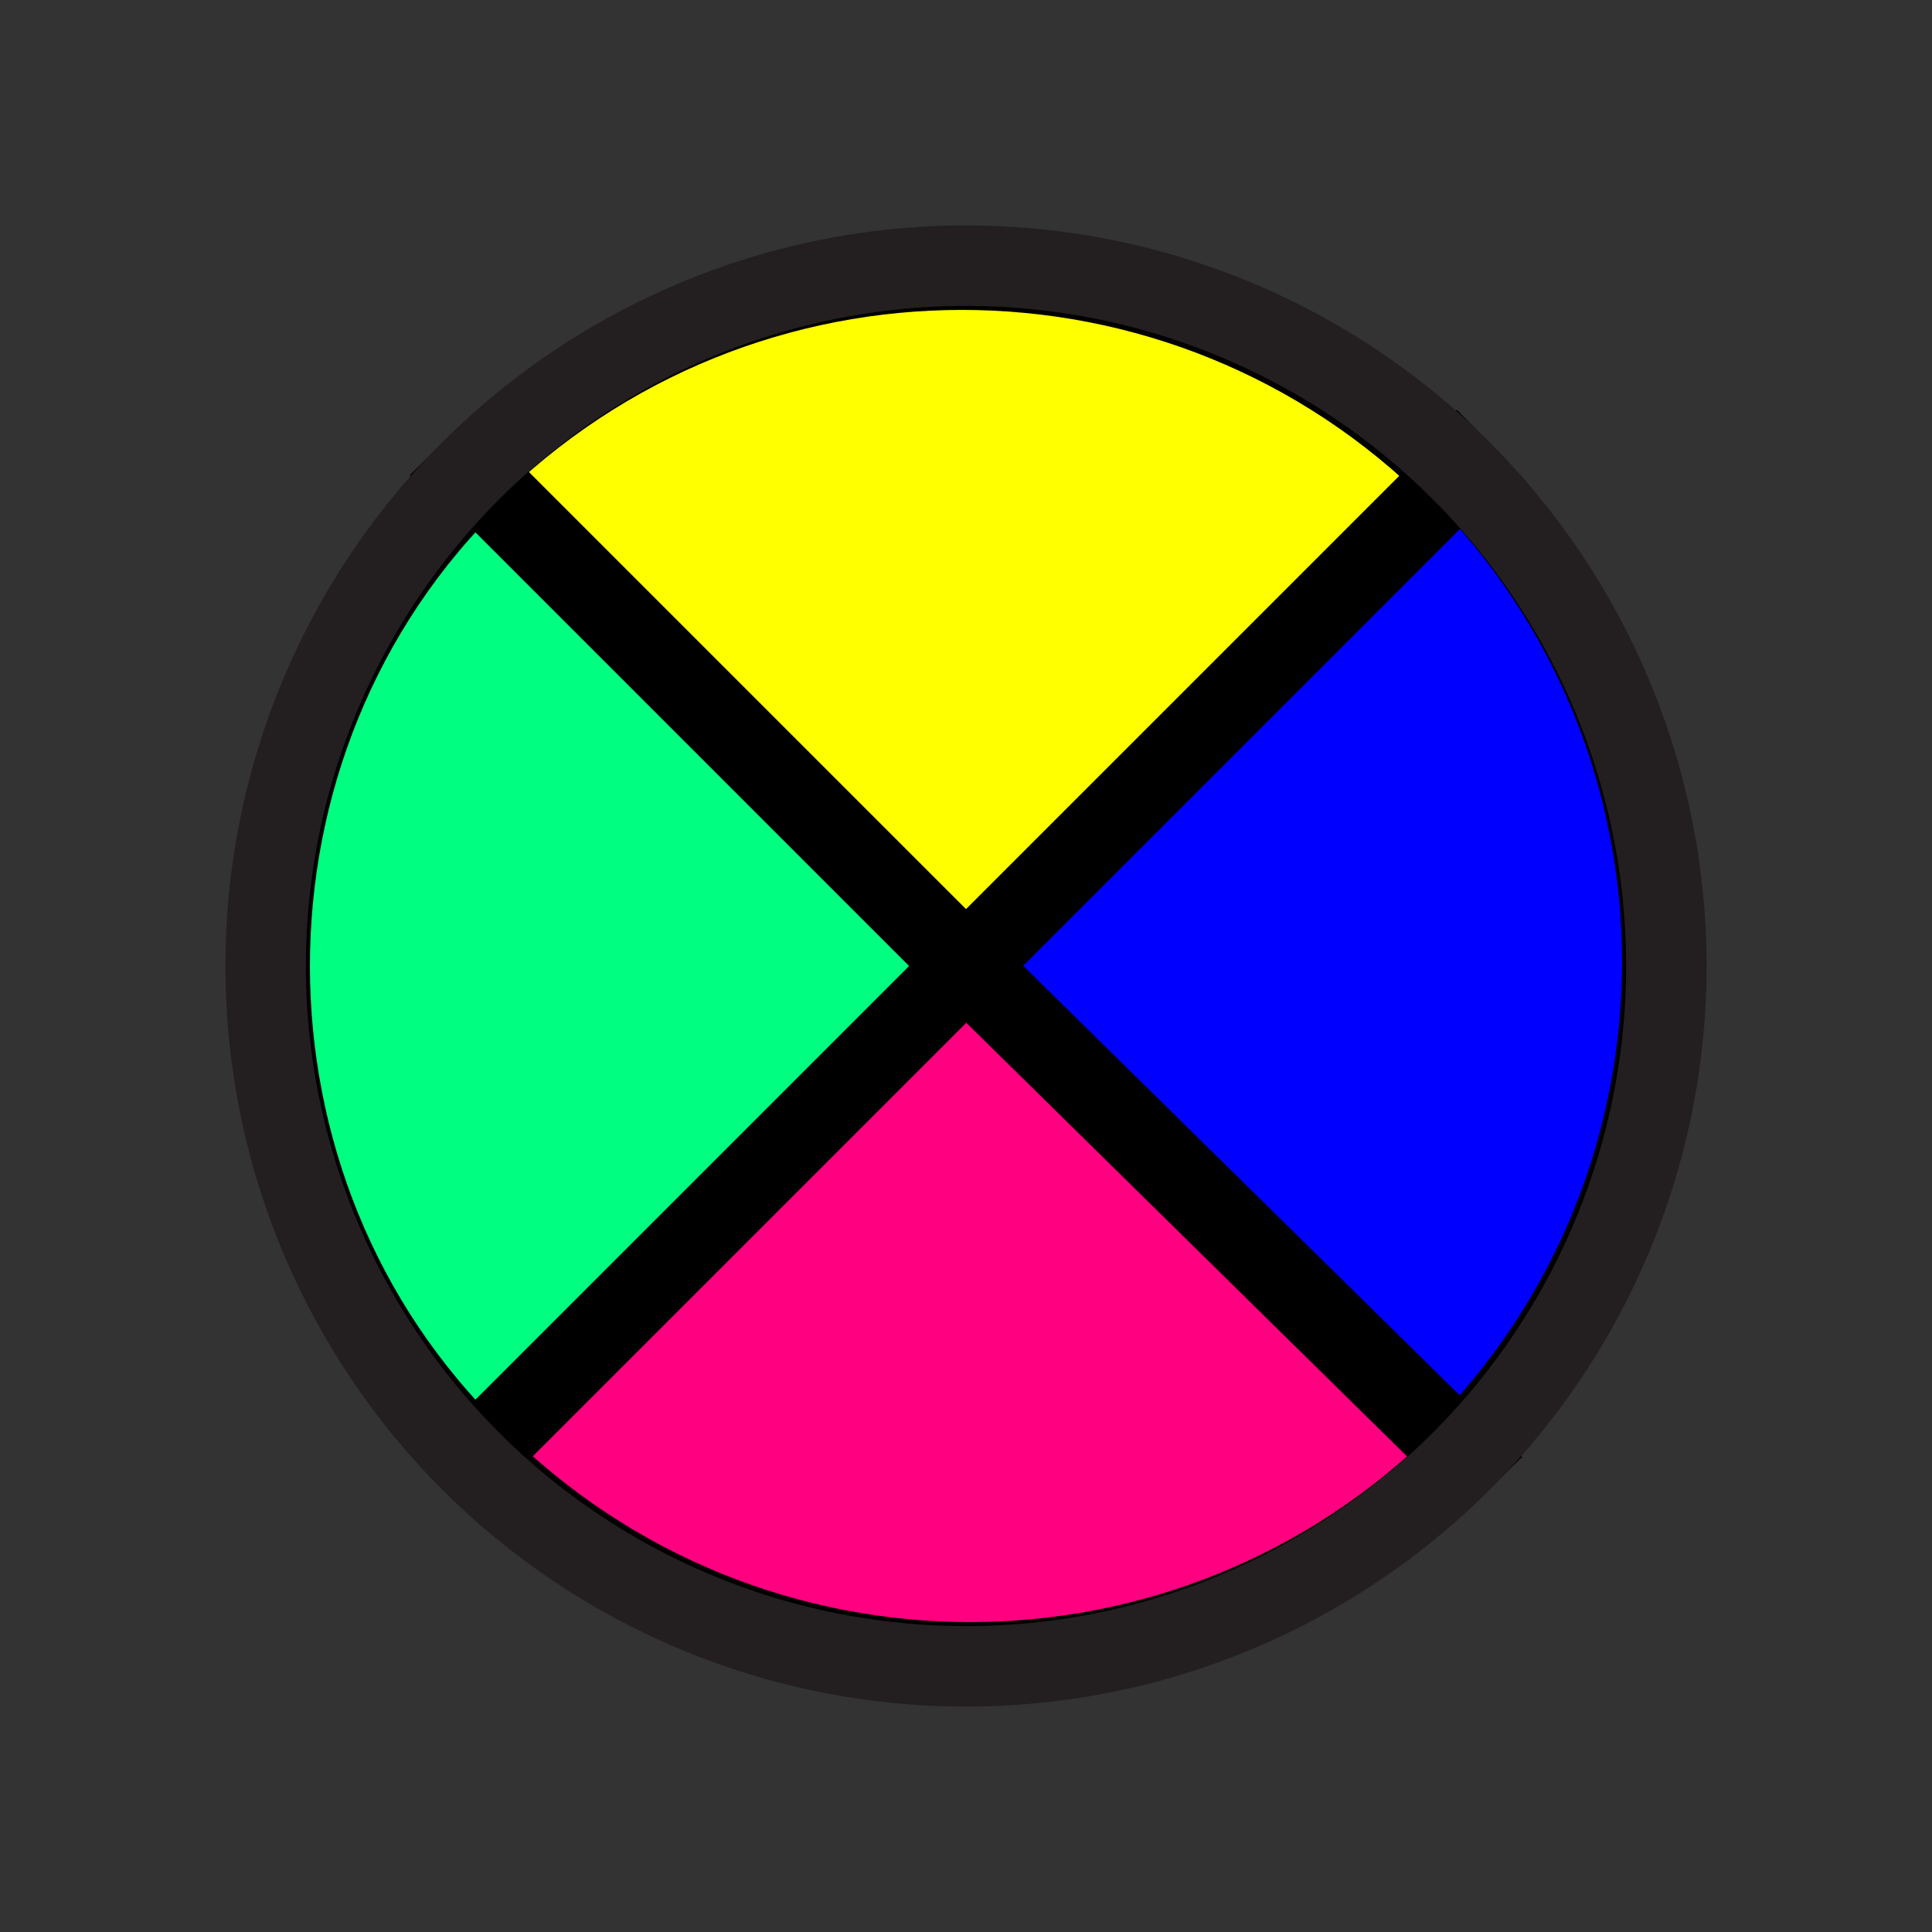 <?xml version="1.0" encoding="utf-8"?>
<!-- Generator: Adobe Illustrator 22.0.0, SVG Export Plug-In . SVG Version: 6.00 Build 0)  -->
<svg version="1.1" id="Layer_1_copy" xmlns="http://www.w3.org/2000/svg" xmlns:xlink="http://www.w3.org/1999/xlink" x="0px"
	 y="0px" viewBox="0 0 24 24" enable-background="new 0 0 24 24" xml:space="preserve">
<rect x="0" y="0" width="24" height="24" fill="#333333" stroke="none"/>
<g>
	<g>
		<path fill="#0000FF" stroke="#000000" stroke-miterlimit="10" d="M18.1,18.1c3.4-3.4,3.4-8.9,0-12.3L12,12L18.1,18.1z"/>
		<path fill="#FF0080" stroke="#000000" stroke-miterlimit="10" d="M5.9,18.1c3.4,3.4,8.9,3.4,12.3,0L12,12L5.9,18.1z"/>
		<path fill="#FFFF00" stroke="#000000" stroke-miterlimit="10" d="M18.1,5.9c-3.4-3.4-8.9-3.4-12.3,0L12,12L18.1,5.9z"/>
		<path fill="#00FF80" stroke="#000000" stroke-miterlimit="10" d="M5.9,18.1L12,12L5.9,5.9C2.5,9.2,2.5,14.8,5.9,18.1z"/>
	</g>
	<circle fill="none" stroke="#231F20" stroke-miterlimit="10" cx="12" cy="12" r="8.7"/>
</g>
</svg>
